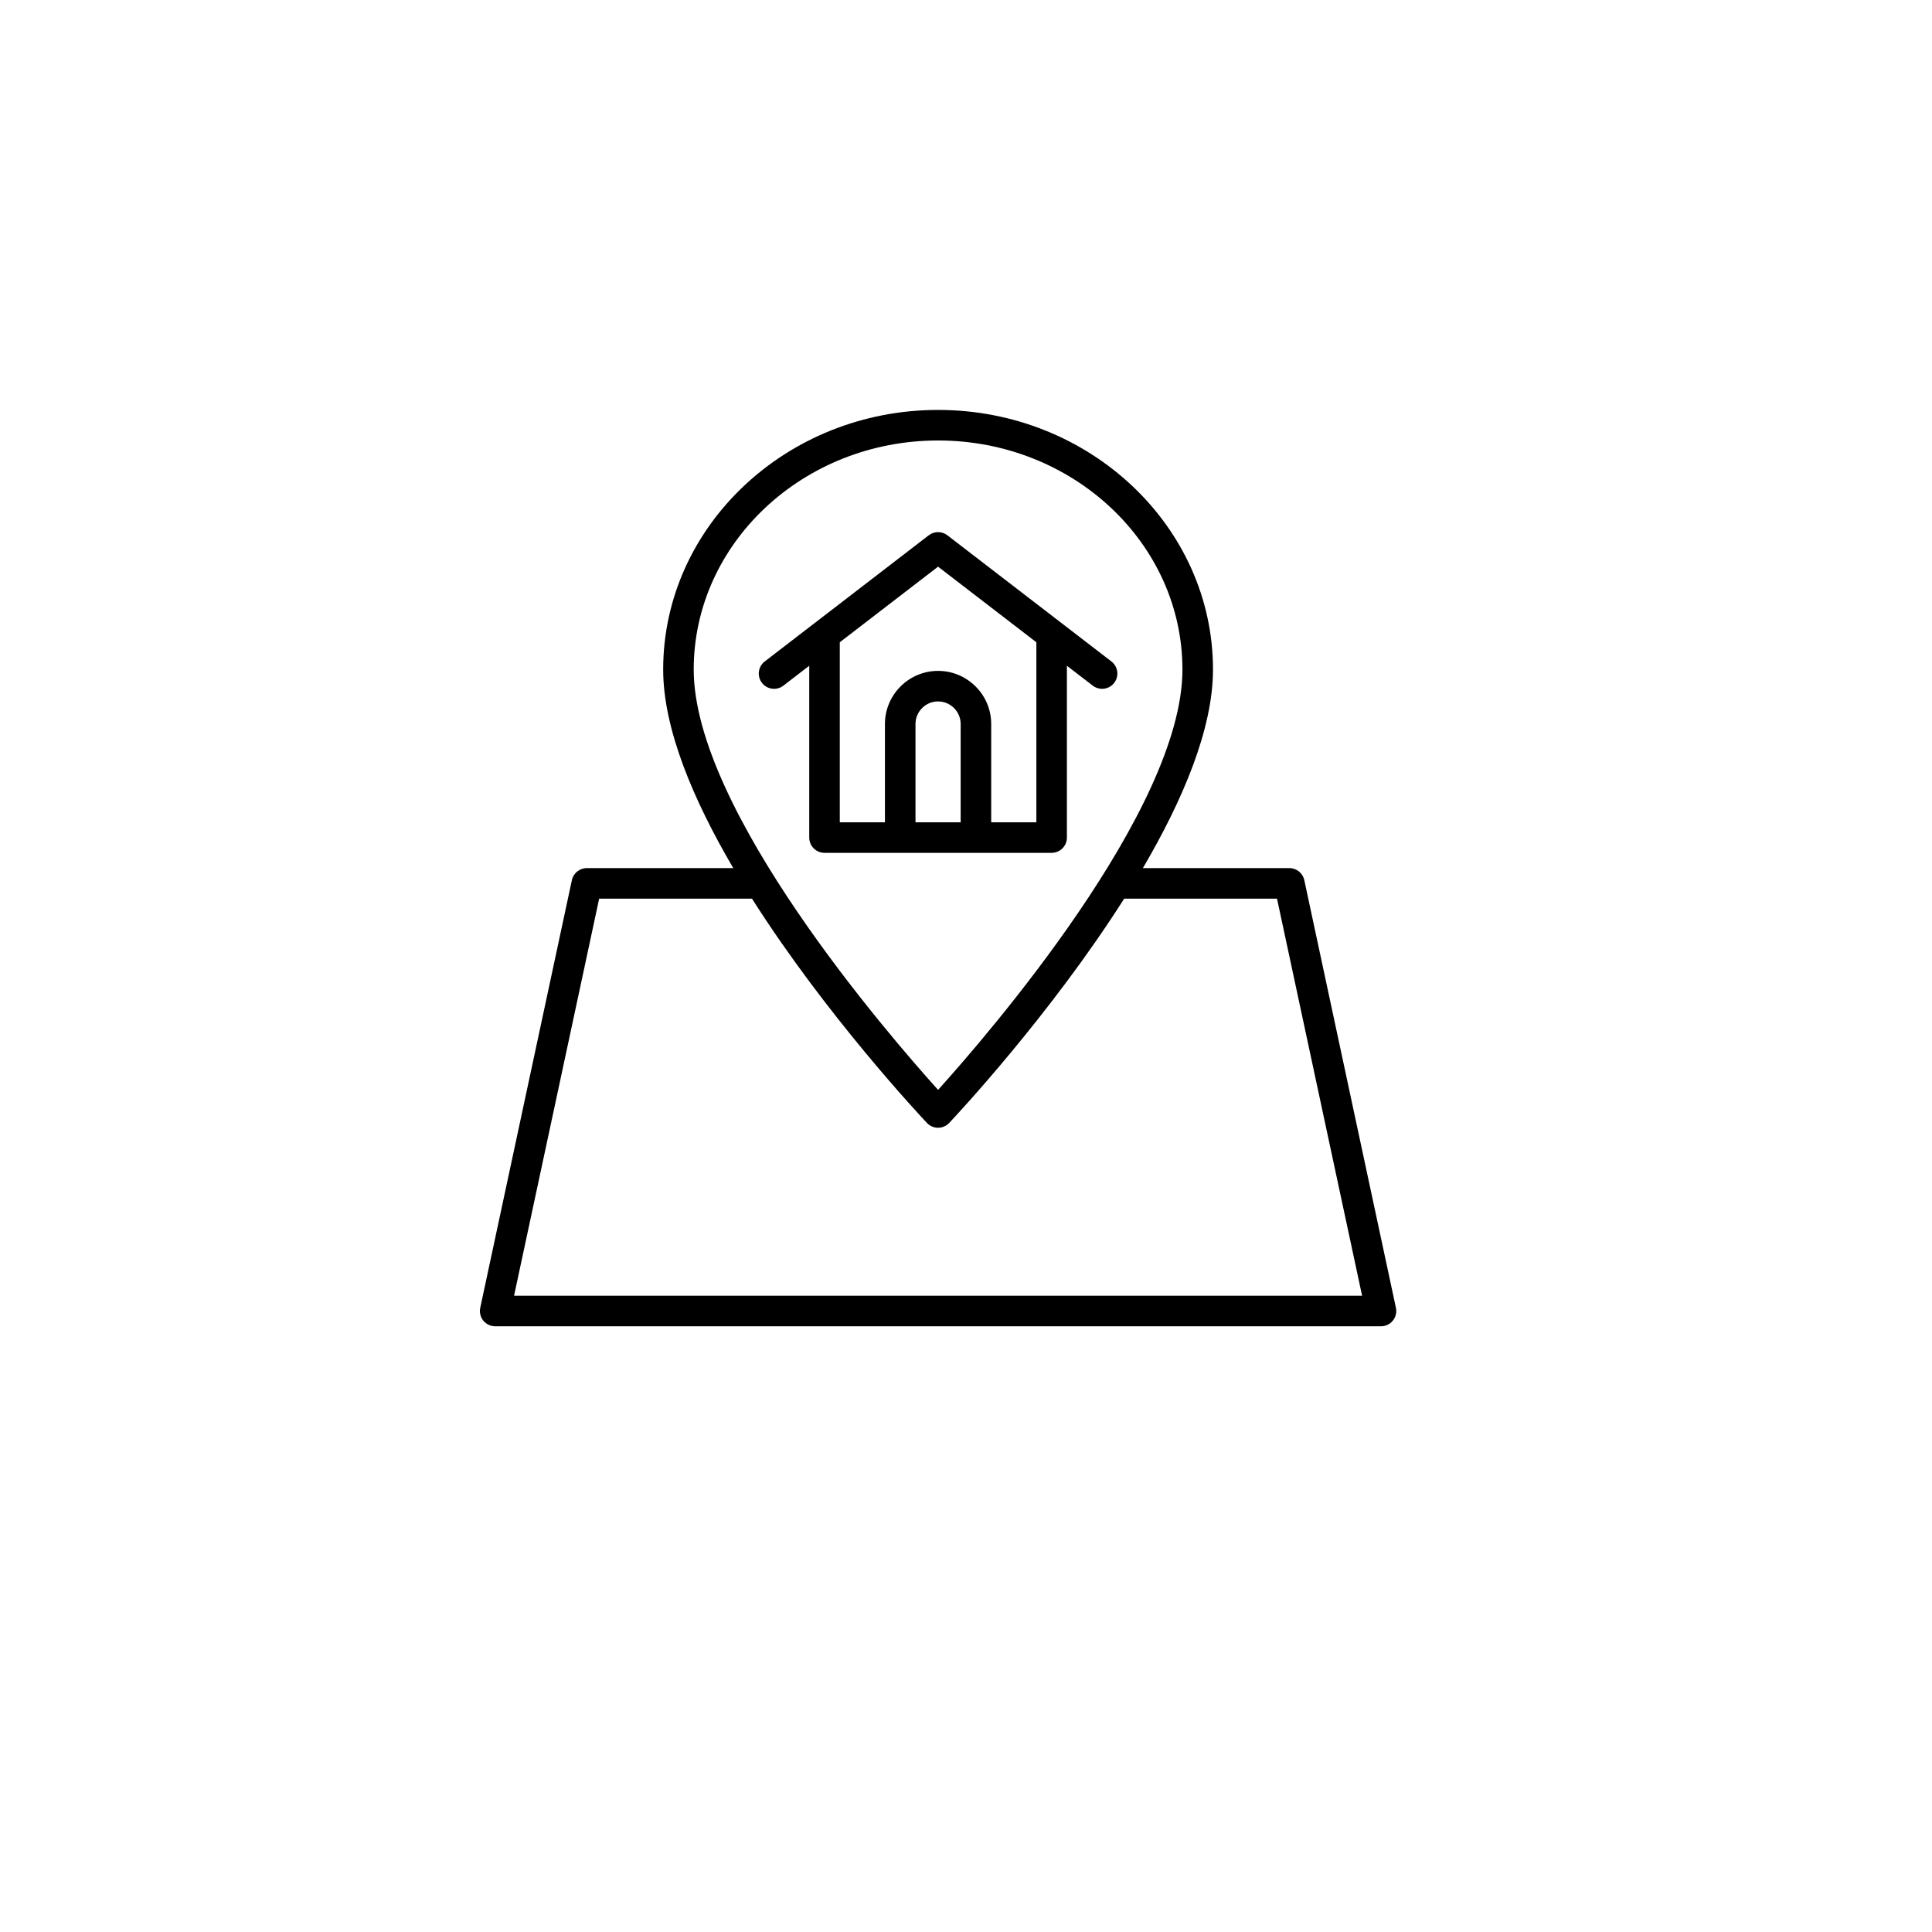 <svg width="140" height="140" viewBox="0 0 140 140" fill="none" xmlns="http://www.w3.org/2000/svg">
<g filter="url(#filter0_d_238_3307)">
<circle cx="67.977" cy="63.977" r="59.977" fill="white"/>
</g>
<path d="M94.515 63.781C94.405 63.27 93.956 62.906 93.432 62.906H82.818C85.71 57.974 87.898 52.824 87.898 48.519C87.898 38.144 78.962 29.705 67.977 29.705C56.993 29.705 48.056 38.144 48.056 48.519C48.056 52.824 50.243 57.974 53.136 62.906H42.523C42 62.906 41.55 63.27 41.44 63.781L34.8 94.769C34.73 95.097 34.812 95.438 35.021 95.697C35.231 95.956 35.548 96.108 35.882 96.108H100.072C100.406 96.108 100.723 95.956 100.932 95.697C101.141 95.439 101.224 95.097 101.154 94.769L94.515 63.781ZM67.977 31.919C77.74 31.919 85.684 39.366 85.684 48.519C85.684 58.705 71.538 75.028 67.977 78.976C64.415 75.027 50.269 58.705 50.269 48.519C50.269 39.366 58.213 31.919 67.977 31.919ZM37.25 93.895L43.417 65.12H54.492C59.859 73.574 66.702 80.876 67.173 81.376C67.381 81.596 67.672 81.721 67.976 81.721C68.281 81.721 68.572 81.596 68.781 81.375C69.252 80.876 76.095 73.573 81.463 65.119H92.537L98.703 93.894H37.251L37.25 93.895ZM76.206 61.8C76.815 61.8 77.312 61.306 77.312 60.693V48.243L79.187 49.686C79.39 49.841 79.626 49.915 79.86 49.915C80.193 49.915 80.521 49.767 80.739 49.482C81.112 48.998 81.021 48.303 80.537 47.931L68.65 38.788C68.254 38.484 67.7 38.484 67.301 38.788L55.416 47.931C54.931 48.304 54.84 48.999 55.213 49.482C55.585 49.967 56.282 50.059 56.765 49.686L58.641 48.243V60.693C58.641 61.306 59.137 61.8 59.748 61.8H76.206ZM66.34 59.587V52.465C66.34 51.563 67.074 50.828 67.976 50.828C68.411 50.828 68.821 50.999 69.132 51.309C69.441 51.617 69.613 52.028 69.613 52.465V59.587L66.34 59.587ZM60.854 46.541L67.976 41.063L75.099 46.541V59.587H71.826V52.465C71.826 51.437 71.425 50.471 70.696 49.743C69.967 49.016 69.002 48.615 67.976 48.615C65.853 48.615 64.126 50.343 64.126 52.465V59.587H60.854L60.854 46.541Z" fill="black"/>
<defs>
<filter id="filter0_d_238_3307" x="0" y="0" width="139.954" height="139.955" filterUnits="userSpaceOnUse" color-interpolation-filters="sRGB">
<feFlood flood-opacity="0" result="BackgroundImageFix"/>
<feColorMatrix in="SourceAlpha" type="matrix" values="0 0 0 0 0 0 0 0 0 0 0 0 0 0 0 0 0 0 127 0" result="hardAlpha"/>
<feOffset dx="2" dy="6"/>
<feGaussianBlur stdDeviation="5"/>
<feComposite in2="hardAlpha" operator="out"/>
<feColorMatrix type="matrix" values="0 0 0 0 0 0 0 0 0 0 0 0 0 0 0 0 0 0 0.2 0"/>
<feBlend mode="normal" in2="BackgroundImageFix" result="effect1_dropShadow_238_3307"/>
<feBlend mode="normal" in="SourceGraphic" in2="effect1_dropShadow_238_3307" result="shape"/>
</filter>
</defs>
</svg>
